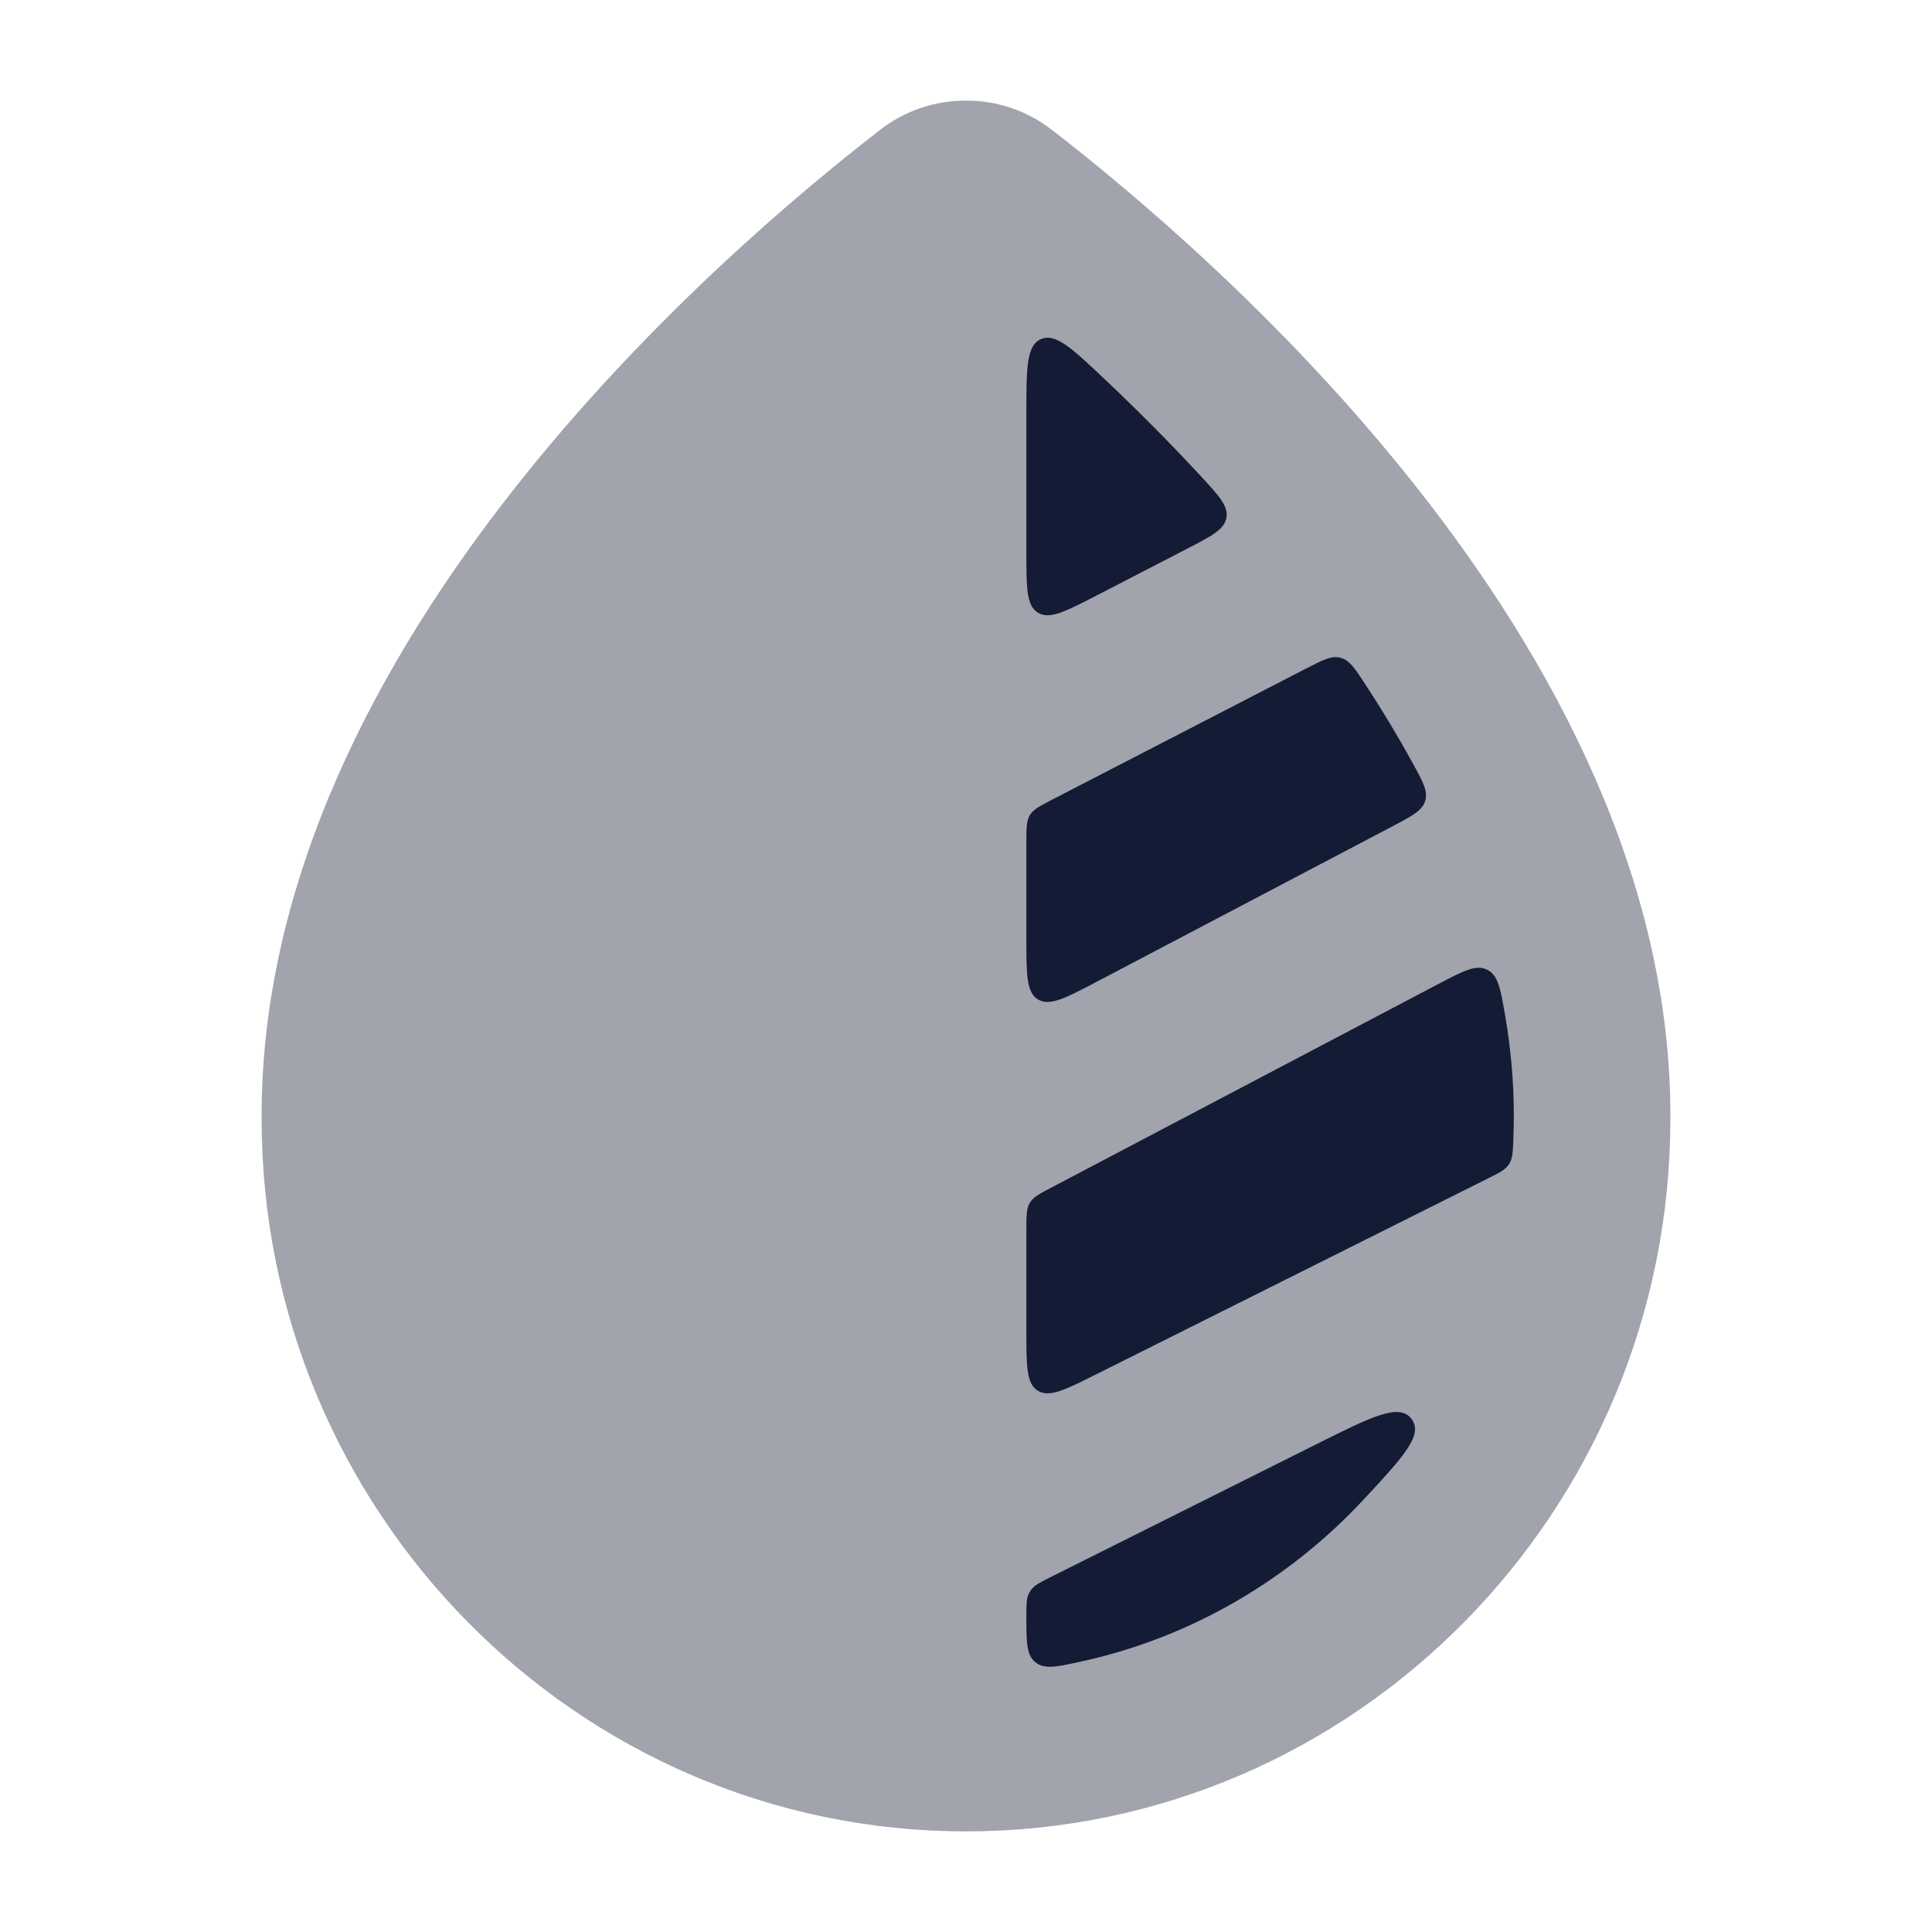 <svg width="24" height="24" viewBox="0 0 24 24" fill="none" xmlns="http://www.w3.org/2000/svg">
<path opacity="0.4" d="M10.927 1.618C11.241 1.372 11.62 1.248 12 1.25C12.38 1.248 12.759 1.372 13.073 1.618C14.036 2.363 15.942 3.95 17.61 6.069C19.27 8.177 20.765 10.901 20.75 13.902C20.749 18.766 16.838 22.75 12 22.75C7.162 22.75 3.251 18.766 3.25 13.902C3.235 10.901 4.73 8.177 6.39 6.069C8.058 3.95 9.964 2.363 10.927 1.618Z" fill="#141B34"/>
<path d="M14.738 6.821L13.625 7.396C13.234 7.598 13.038 7.699 12.894 7.611C12.75 7.524 12.75 7.303 12.75 6.863V5.139C12.75 4.573 12.75 4.291 12.931 4.213C13.112 4.134 13.315 4.325 13.719 4.707C14.098 5.065 14.501 5.466 14.906 5.903C15.142 6.158 15.26 6.285 15.235 6.431C15.209 6.578 15.052 6.659 14.738 6.821Z" fill="#141B34"/>
<path d="M13.075 9.931L16.205 8.315C16.429 8.199 16.541 8.141 16.652 8.171C16.764 8.2 16.831 8.303 16.965 8.508C17.172 8.824 17.366 9.147 17.546 9.474C17.676 9.711 17.741 9.829 17.704 9.949C17.668 10.07 17.545 10.134 17.299 10.264L13.629 12.193L13.629 12.193C13.236 12.4 13.04 12.503 12.895 12.416C12.75 12.328 12.75 12.106 12.75 11.662V10.464C12.75 10.286 12.75 10.197 12.794 10.125C12.838 10.053 12.917 10.013 13.075 9.931L13.075 9.931Z" fill="#141B34"/>
<path d="M13.071 14.747L17.869 12.223C18.18 12.06 18.336 11.978 18.473 12.046C18.61 12.113 18.639 12.278 18.696 12.607C18.768 13.023 18.806 13.443 18.805 13.864L18.805 13.866C18.805 13.963 18.803 14.061 18.799 14.158C18.793 14.315 18.79 14.393 18.745 14.462C18.701 14.531 18.627 14.568 18.478 14.642L13.618 17.072C13.229 17.267 13.035 17.364 12.892 17.276C12.75 17.188 12.75 16.97 12.75 16.535V15.278C12.75 15.101 12.75 15.013 12.793 14.941C12.836 14.87 12.915 14.829 13.071 14.747Z" fill="#141B34"/>
<path d="M13.054 19.59L16.352 17.941C17.04 17.597 17.383 17.425 17.534 17.626C17.684 17.826 17.437 18.092 16.945 18.622C16.011 19.627 14.787 20.348 13.412 20.644C13.12 20.708 12.973 20.739 12.862 20.649C12.75 20.559 12.75 20.4 12.75 20.082C12.75 19.932 12.75 19.857 12.781 19.794C12.79 19.778 12.799 19.762 12.811 19.747C12.853 19.691 12.92 19.657 13.054 19.59Z" fill="#141B34"/>
</svg>
